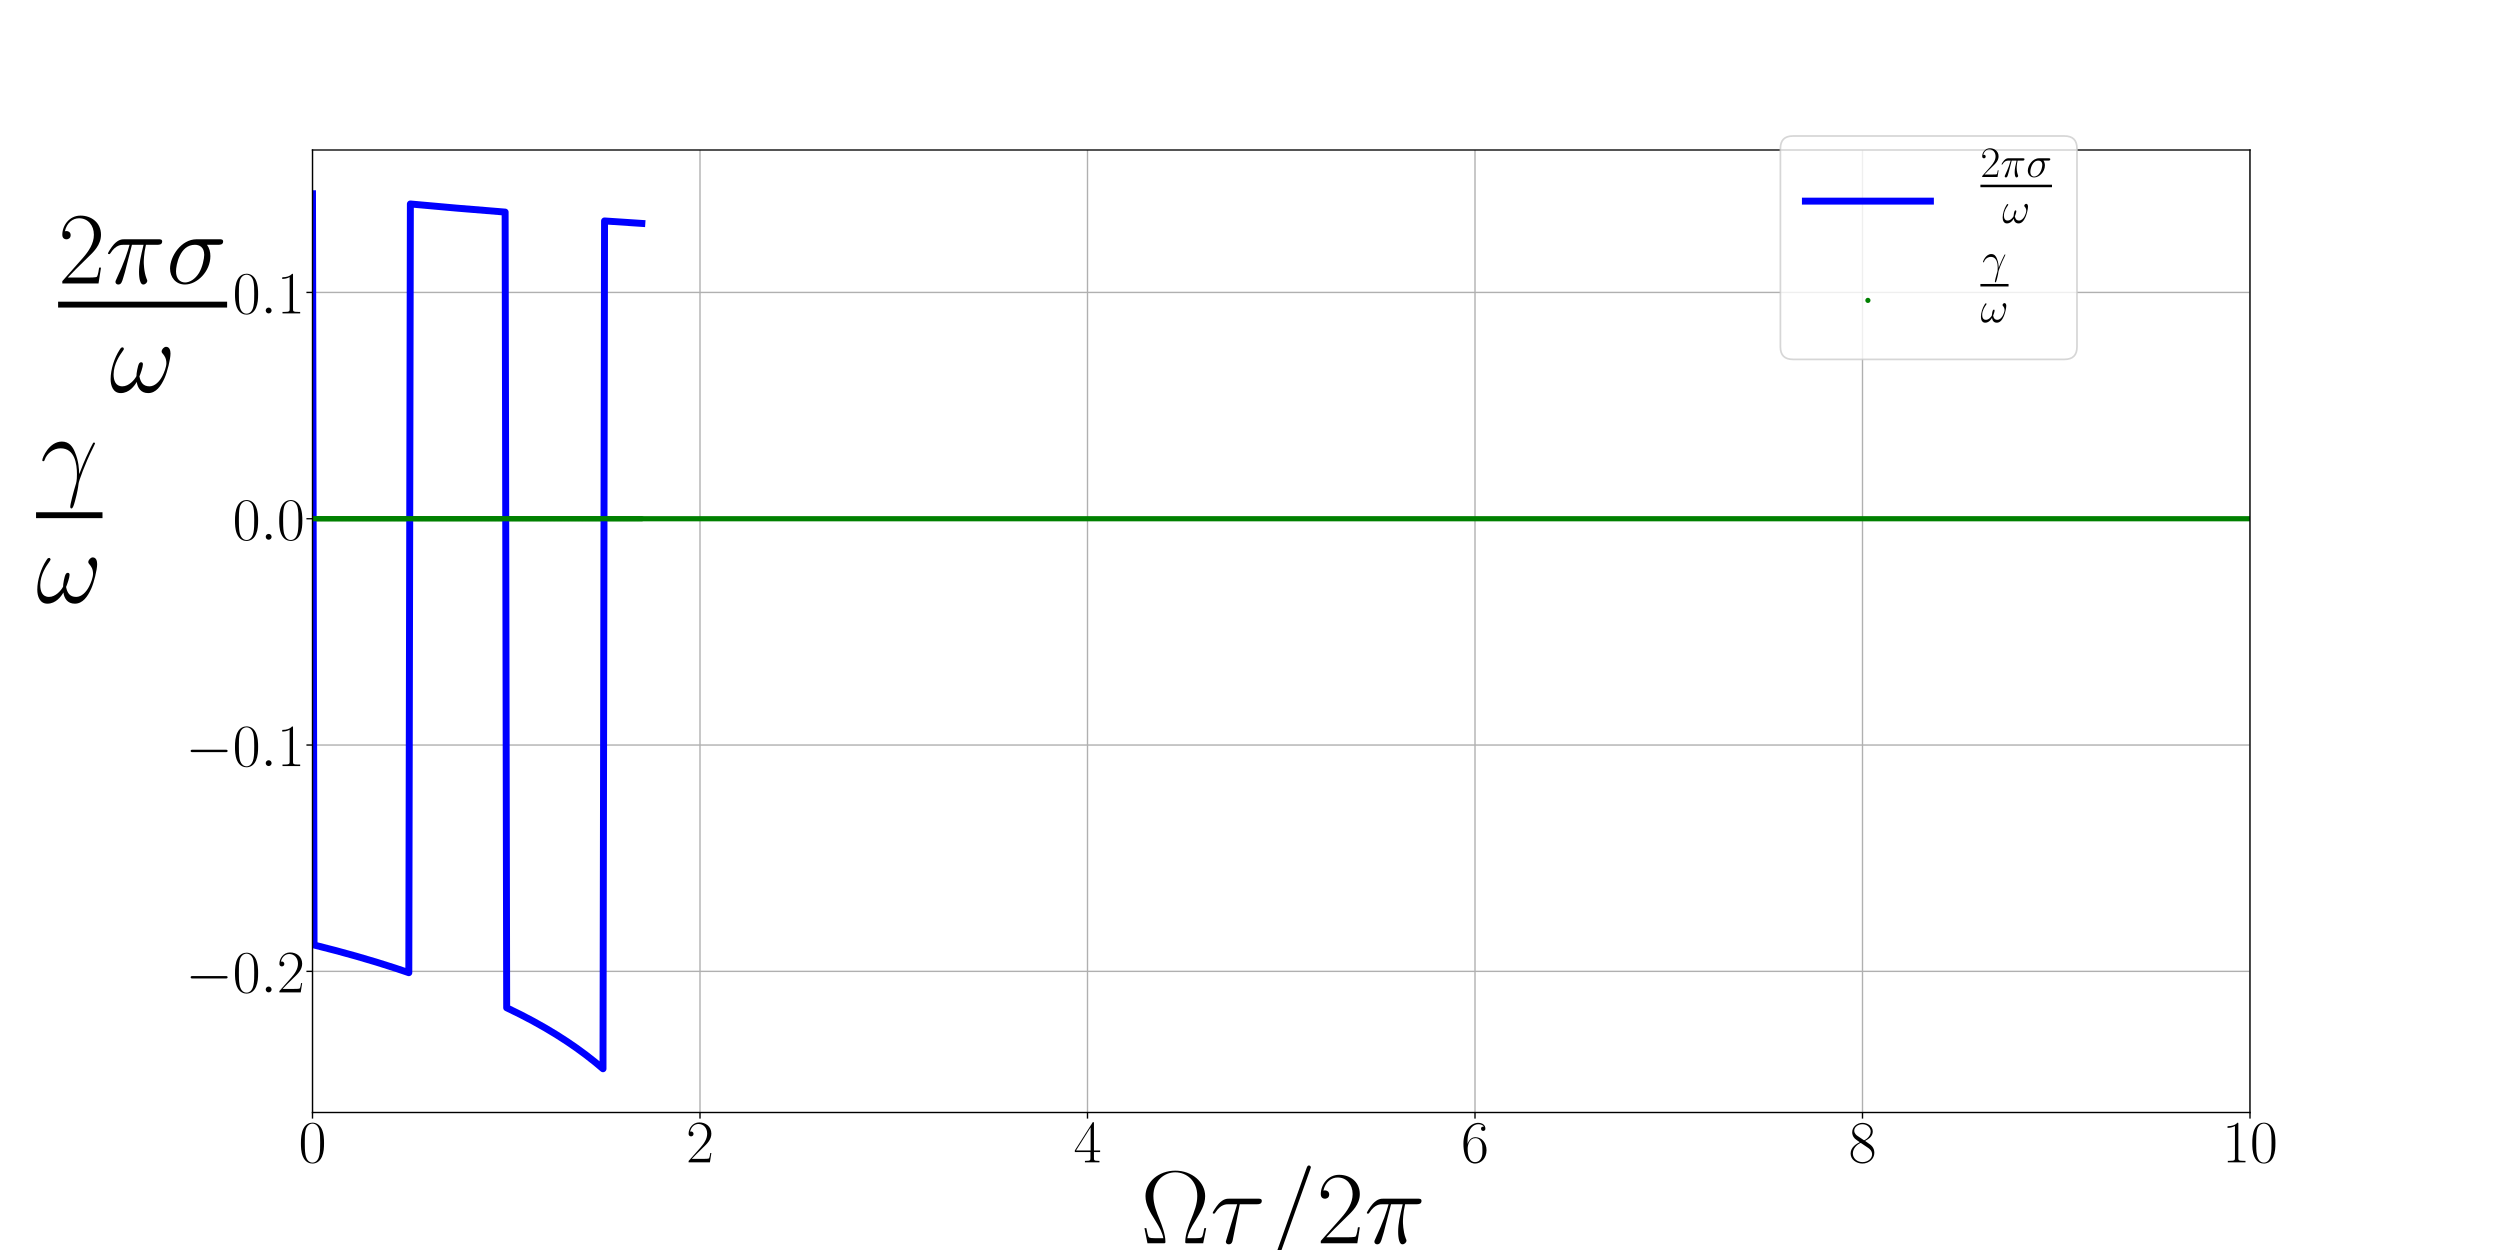 <?xml version="1.0" encoding="utf-8" standalone="no"?>
<!DOCTYPE svg PUBLIC "-//W3C//DTD SVG 1.1//EN"
  "http://www.w3.org/Graphics/SVG/1.1/DTD/svg11.dtd">
<!-- Created with matplotlib (https://matplotlib.org/) -->
<svg height="720pt" version="1.1" viewBox="0 0 1440 720" width="1440pt" xmlns="http://www.w3.org/2000/svg" xmlns:xlink="http://www.w3.org/1999/xlink">
 <defs>
  <style type="text/css">
*{stroke-linecap:butt;stroke-linejoin:round;}
  </style>
 </defs>
 <g id="figure_1">
  <g id="patch_1">
   <path d="M 0 720 
L 1440 720 
L 1440 0 
L 0 0 
z
" style="fill:#ffffff;"/>
  </g>
  <g id="axes_1">
   <g id="patch_2">
    <path d="M 180 640.8 
L 1296 640.8 
L 1296 86.4 
L 180 86.4 
z
" style="fill:#ffffff;"/>
   </g>
   <g id="matplotlib.axis_1">
    <g id="xtick_1">
     <g id="line2d_1">
      <path clip-path="url(#p389b224911)" d="M 180 640.8 
L 180 86.4 
" style="fill:none;stroke:#b0b0b0;stroke-linecap:square;stroke-width:0.8;"/>
     </g>
     <g id="line2d_2">
      <defs>
       <path d="M 0 0 
L 0 3.5 
" id="m05ce007604" style="stroke:#000000;stroke-width:0.8;"/>
      </defs>
      <g>
       <use style="stroke:#000000;stroke-width:0.8;" x="180" xlink:href="#m05ce007604" y="640.8"/>
      </g>
     </g>
     <g id="text_1">
      <!-- $0$ -->
      <defs>
       <path d="M 42 31.641 
C 42 37.75 41.906 48.125 37.703 56.109 
C 34 63.109 28.094 65.594 22.906 65.594 
C 18.094 65.594 12 63.406 8.203 56.203 
C 4.203 48.719 3.797 39.438 3.797 31.641 
C 3.797 25.953 3.906 17.281 7 9.672 
C 11.297 -0.609 19 -2 22.906 -2 
C 27.5 -2 34.5 -0.109 38.594 9.375 
C 41.594 16.281 42 24.359 42 31.641 
z
M 22.906 -0.406 
C 16.5 -0.406 12.703 5.078 11.297 12.688 
C 10.203 18.562 10.203 27.156 10.203 32.75 
C 10.203 40.438 10.203 46.828 11.5 52.922 
C 13.406 61.391 19 64 22.906 64 
C 27 64 32.297 61.297 34.203 53.125 
C 35.5 47.438 35.594 40.734 35.594 32.75 
C 35.594 26.25 35.594 18.266 34.406 12.375 
C 32.297 1.484 26.406 -0.406 22.906 -0.406 
z
" id="CMR17-48"/>
      </defs>
      <g transform="translate(172.004 669.515)scale(0.35 -0.35)">
       <use transform="scale(0.996)" xlink:href="#CMR17-48"/>
      </g>
     </g>
    </g>
    <g id="xtick_2">
     <g id="line2d_3">
      <path clip-path="url(#p389b224911)" d="M 403.2 640.8 
L 403.2 86.4 
" style="fill:none;stroke:#b0b0b0;stroke-linecap:square;stroke-width:0.8;"/>
     </g>
     <g id="line2d_4">
      <g>
       <use style="stroke:#000000;stroke-width:0.8;" x="403.2" xlink:href="#m05ce007604" y="640.8"/>
      </g>
     </g>
     <g id="text_2">
      <!-- $2$ -->
      <defs>
       <path d="M 41.703 15.453 
L 39.906 15.453 
C 38.906 8.375 38.094 7.172 37.703 6.562 
C 37.203 5.766 30 5.766 28.594 5.766 
L 9.406 5.766 
C 13 9.672 20 16.75 28.5 24.953 
C 34.594 30.734 41.703 37.531 41.703 47.422 
C 41.703 59.219 32.297 66 21.797 66 
C 10.797 66 4.094 56.312 4.094 47.344 
C 4.094 43.438 7 42.938 8.203 42.938 
C 9.203 42.938 12.203 43.547 12.203 47.031 
C 12.203 50.109 9.594 51 8.203 51 
C 7.594 51 7 50.906 6.594 50.703 
C 8.5 59.219 14.297 63.406 20.406 63.406 
C 29.094 63.406 34.797 56.516 34.797 47.422 
C 34.797 38.734 29.703 31.25 24 24.75 
L 4.094 2.281 
L 4.094 0 
L 39.297 0 
z
" id="CMR17-50"/>
      </defs>
      <g transform="translate(395.204 669.515)scale(0.35 -0.35)">
       <use transform="scale(0.996)" xlink:href="#CMR17-50"/>
      </g>
     </g>
    </g>
    <g id="xtick_3">
     <g id="line2d_5">
      <path clip-path="url(#p389b224911)" d="M 626.4 640.8 
L 626.4 86.4 
" style="fill:none;stroke:#b0b0b0;stroke-linecap:square;stroke-width:0.8;"/>
     </g>
     <g id="line2d_6">
      <g>
       <use style="stroke:#000000;stroke-width:0.8;" x="626.4" xlink:href="#m05ce007604" y="640.8"/>
      </g>
     </g>
     <g id="text_3">
      <!-- $4$ -->
      <defs>
       <path d="M 33.594 64.406 
C 33.594 66.5 33.5 66.5 31.703 66.5 
L 2 19.594 
L 2 17 
L 27.797 17 
L 27.797 7.141 
C 27.797 3.5 27.594 2.5 20.594 2.5 
L 18.703 2.5 
L 18.703 0 
C 21.906 0 27.297 0 30.703 0 
C 34.094 0 39.5 0 42.703 0 
L 42.703 2.5 
L 40.797 2.5 
C 33.797 2.5 33.594 3.5 33.594 7.141 
L 33.594 17 
L 43.797 17 
L 43.797 19.594 
L 33.594 19.594 
z
M 28.094 57.859 
L 28.094 19.594 
L 4 19.594 
z
" id="CMR17-52"/>
      </defs>
      <g transform="translate(618.404 669.515)scale(0.35 -0.35)">
       <use transform="scale(0.996)" xlink:href="#CMR17-52"/>
      </g>
     </g>
    </g>
    <g id="xtick_4">
     <g id="line2d_7">
      <path clip-path="url(#p389b224911)" d="M 849.6 640.8 
L 849.6 86.4 
" style="fill:none;stroke:#b0b0b0;stroke-linecap:square;stroke-width:0.8;"/>
     </g>
     <g id="line2d_8">
      <g>
       <use style="stroke:#000000;stroke-width:0.8;" x="849.6" xlink:href="#m05ce007604" y="640.8"/>
      </g>
     </g>
     <g id="text_4">
      <!-- $6$ -->
      <defs>
       <path d="M 10.594 34 
C 10.594 57.656 21.797 63 28.297 63 
C 30.406 63 35.5 62.641 37.5 59 
C 35.906 59 32.906 59 32.906 55.516 
C 32.906 52.828 35.094 51.922 36.5 51.922 
C 37.406 51.922 40.094 52.312 40.094 55.625 
C 40.094 61.781 35.094 65.297 28.203 65.297 
C 16.297 65.297 3.797 52.969 3.797 31 
C 3.797 3.953 15.094 -2 23.094 -2 
C 32.797 -2 42 6.672 42 20.047 
C 42 32.516 33.906 41.594 23.703 41.594 
C 17.594 41.594 13.094 37.609 10.594 30.625 
z
M 23.094 0.391 
C 10.797 0.391 10.797 18.75 10.797 22.438 
C 10.797 29.625 14.203 40 23.5 40 
C 25.203 40 30.094 40 33.406 33.125 
C 35.203 29.219 35.203 25.141 35.203 20.141 
C 35.203 14.75 35.203 10.781 33.094 6.781 
C 30.906 2.672 27.703 0.391 23.094 0.391 
z
" id="CMR17-54"/>
      </defs>
      <g transform="translate(841.604 669.515)scale(0.35 -0.35)">
       <use transform="scale(0.996)" xlink:href="#CMR17-54"/>
      </g>
     </g>
    </g>
    <g id="xtick_5">
     <g id="line2d_9">
      <path clip-path="url(#p389b224911)" d="M 1072.8 640.8 
L 1072.8 86.4 
" style="fill:none;stroke:#b0b0b0;stroke-linecap:square;stroke-width:0.8;"/>
     </g>
     <g id="line2d_10">
      <g>
       <use style="stroke:#000000;stroke-width:0.8;" x="1072.8" xlink:href="#m05ce007604" y="640.8"/>
      </g>
     </g>
     <g id="text_5">
      <!-- $8$ -->
      <defs>
       <path d="M 27.203 35.375 
C 33.5 38.547 39.906 43.328 39.906 50.984 
C 39.906 60.016 31.094 65.297 23 65.297 
C 13.906 65.297 5.906 58.734 5.906 49.688 
C 5.906 47.203 6.5 42.922 10.406 39.141 
C 11.406 38.156 15.594 35.172 18.297 33.281 
C 13.797 30.984 3.297 25.531 3.297 14.594 
C 3.297 4.359 13.094 -2 22.797 -2 
C 33.5 -2 42.5 5.656 42.5 15.781 
C 42.5 24.844 36.406 29.016 32.406 31.703 
z
M 14.094 44.094 
C 13.297 44.594 9.297 47.672 9.297 52.359 
C 9.297 58.422 15.594 63 22.797 63 
C 30.703 63 36.5 57.438 36.5 50.969 
C 36.5 41.703 26.094 36.422 25.594 36.422 
C 25.5 36.422 25.406 36.422 24.594 37.031 
z
M 32.5 23.734 
C 34 22.641 38.797 19.375 38.797 13.297 
C 38.797 5.953 31.406 0.391 23 0.391 
C 13.906 0.391 7 6.844 7 14.688 
C 7 22.547 13.094 29.094 20 32.188 
z
" id="CMR17-56"/>
      </defs>
      <g transform="translate(1064.804 669.515)scale(0.35 -0.35)">
       <use transform="scale(0.996)" xlink:href="#CMR17-56"/>
      </g>
     </g>
    </g>
    <g id="xtick_6">
     <g id="line2d_11">
      <path clip-path="url(#p389b224911)" d="M 1296 640.8 
L 1296 86.4 
" style="fill:none;stroke:#b0b0b0;stroke-linecap:square;stroke-width:0.8;"/>
     </g>
     <g id="line2d_12">
      <g>
       <use style="stroke:#000000;stroke-width:0.8;" x="1296" xlink:href="#m05ce007604" y="640.8"/>
      </g>
     </g>
     <g id="text_6">
      <!-- $10$ -->
      <defs>
       <path d="M 26.594 63.406 
C 26.594 65.5 26.5 65.5 25.094 65.5 
C 21.203 61.188 15.297 59.797 9.703 59.797 
C 9.406 59.797 8.906 59.797 8.797 59.5 
C 8.703 59.297 8.703 59.094 8.703 57 
C 11.797 57 17 57.594 21 59.984 
L 21 7.203 
C 21 3.688 20.797 2.5 12.203 2.5 
L 9.203 2.5 
L 9.203 0 
C 14 0 19 0 23.797 0 
C 28.594 0 33.594 0 38.406 0 
L 38.406 2.5 
L 35.406 2.5 
C 26.797 2.5 26.594 3.594 26.594 7.156 
z
" id="CMR17-49"/>
      </defs>
      <g transform="translate(1280.008 669.515)scale(0.35 -0.35)">
       <use transform="scale(0.996)" xlink:href="#CMR17-49"/>
       <use transform="translate(45.69 0)scale(0.996)" xlink:href="#CMR17-48"/>
      </g>
     </g>
    </g>
    <g id="text_7">
     <!-- $\Omega\tau/2\pi$ -->
     <defs>
      <path d="M 63.094 14.609 
L 61.297 14.609 
C 60.406 10.016 60.094 8.797 59.594 7.203 
C 59.094 5.703 58.797 4.906 53 4.906 
L 44.906 4.906 
C 46 10.719 48.406 15.016 52.594 21.734 
C 57.797 30.234 62.094 37.141 62.094 45.469 
C 62.094 58.984 49.297 70 33.406 70 
C 17.094 70 4.594 58.875 4.594 45.469 
C 4.594 37.141 9 30.031 13.906 22.125 
C 18.297 15.016 20.703 10.719 21.797 4.906 
L 13.703 4.906 
C 8 4.906 7.703 5.703 7.203 7.094 
C 6.594 8.703 6.406 10.016 5.406 14.609 
L 3.594 14.609 
L 6.5 0 
L 21.594 0 
C 23.703 0 23.797 0.094 23.797 1.594 
C 23.797 8.719 20.094 18.031 18.406 22.328 
C 15.203 30.141 12.203 37.75 12.203 45.562 
C 12.203 60.484 22.906 68.391 33.297 68.391 
C 44.203 68.391 54.5 60.172 54.5 45.562 
C 54.5 37.844 51.797 30.953 48.094 21.828 
C 46.5 17.734 42.906 8.609 42.906 1.594 
C 42.906 0 43 0 45.094 0 
L 60.203 0 
z
" id="CMR17-10"/>
      <path d="M 28.703 37.625 
L 45.297 37.625 
C 46.594 37.625 49.906 37.625 49.906 40.812 
C 49.906 43 48 43 46.203 43 
L 18.703 43 
C 16.406 43 13 43 8.406 38.125 
C 5.797 35.234 2.594 29.953 2.594 29.359 
C 2.594 28.766 3.094 28.562 3.703 28.562 
C 4.406 28.562 4.5 28.859 5 29.453 
C 10.203 37.625 15.406 37.625 17.906 37.625 
L 26.203 37.625 
L 15.797 3.484 
C 15.297 1.984 15.297 1.781 15.297 1.484 
C 15.297 0.391 16 -1 18 -1 
C 21.094 -1 21.594 1.688 21.906 3.172 
z
" id="CMMI12-28"/>
      <path d="M 42.906 71.281 
C 42.906 71.391 43.5 72.906 43.5 73.094 
C 43.5 74.297 42.5 75 41.703 75 
C 41.203 75 40.297 75 39.5 72.797 
L 6 -21.297 
C 6 -21.406 5.406 -22.891 5.406 -23.094 
C 5.406 -24.297 6.406 -25 7.203 -25 
C 7.797 -25 8.703 -24.891 9.406 -22.797 
z
" id="CMMI12-61"/>
      <path d="M 25.906 37.625 
L 37.203 37.625 
C 34.5 26.438 32.797 19.156 32.797 11.188 
C 32.797 9.781 32.797 -1 36.906 -1 
C 39 -1 40.797 0.891 40.797 2.594 
C 40.797 3.078 40.797 3.281 40.094 4.781 
C 37.406 11.672 37.406 20.25 37.406 20.953 
C 37.406 21.547 37.406 28.625 39.5 37.625 
L 50.703 37.625 
C 52 37.625 55.297 37.625 55.297 40.812 
C 55.297 43 53.406 43 51.594 43 
L 18.703 43 
C 16.406 43 13 43 8.406 38.125 
C 5.797 35.219 2.594 29.938 2.594 29.344 
C 2.594 28.75 3.094 28.547 3.703 28.547 
C 4.406 28.547 4.5 28.844 5 29.438 
C 10.203 37.625 15.406 37.625 17.906 37.625 
L 23.594 37.625 
C 21.406 30.141 18.906 21.453 10.703 4 
C 9.906 2.406 9.906 2.188 9.906 1.594 
C 9.906 -0.5 11.703 -1 12.594 -1 
C 15.5 -1 16.297 1.594 17.5 5.781 
C 19.094 10.875 19.094 11.078 20.094 15.062 
z
" id="CMMI12-25"/>
     </defs>
     <g transform="translate(657.059 716.129)scale(0.6 -0.6)">
      <use transform="scale(0.996)" xlink:href="#CMR17-10"/>
      <use transform="translate(66.51 0)scale(0.996)" xlink:href="#CMMI12-28"/>
      <use transform="translate(120.001 0)scale(0.996)" xlink:href="#CMMI12-61"/>
      <use transform="translate(168.776 0)scale(0.996)" xlink:href="#CMR17-50"/>
      <use transform="translate(214.466 0)scale(0.996)" xlink:href="#CMMI12-25"/>
     </g>
    </g>
   </g>
   <g id="matplotlib.axis_2">
    <g id="ytick_1">
     <g id="line2d_13">
      <path clip-path="url(#p389b224911)" d="M 180 559.51 
L 1296 559.51 
" style="fill:none;stroke:#b0b0b0;stroke-linecap:square;stroke-width:0.8;"/>
     </g>
     <g id="line2d_14">
      <defs>
       <path d="M 0 0 
L -3.5 0 
" id="mb843d971a3" style="stroke:#000000;stroke-width:0.8;"/>
      </defs>
      <g>
       <use style="stroke:#000000;stroke-width:0.8;" x="180" xlink:href="#mb843d971a3" y="559.51"/>
      </g>
     </g>
     <g id="text_8">
      <!-- $-0.2$ -->
      <defs>
       <path d="M 65.906 23 
C 67.594 23 69.406 23 69.406 25 
C 69.406 27 67.594 27 65.906 27 
L 11.797 27 
C 10.094 27 8.297 27 8.297 25 
C 8.297 23 10.094 23 11.797 23 
z
" id="CMSY10-0"/>
       <path d="M 18.406 4.797 
C 18.406 7.688 16 9.672 13.594 9.672 
C 10.703 9.672 8.703 7.281 8.703 4.891 
C 8.703 2 11.094 0 13.5 0 
C 16.406 0 18.406 2.391 18.406 4.797 
z
" id="CMMI12-58"/>
      </defs>
      <g transform="translate(106.912 571.617)scale(0.35 -0.35)">
       <use transform="scale(0.996)" xlink:href="#CMSY10-0"/>
       <use transform="translate(77.487 0)scale(0.996)" xlink:href="#CMR17-48"/>
       <use transform="translate(123.178 0)scale(0.996)" xlink:href="#CMMI12-58"/>
       <use transform="translate(150.275 0)scale(0.996)" xlink:href="#CMR17-50"/>
      </g>
     </g>
    </g>
    <g id="ytick_2">
     <g id="line2d_15">
      <path clip-path="url(#p389b224911)" d="M 180 429.149 
L 1296 429.149 
" style="fill:none;stroke:#b0b0b0;stroke-linecap:square;stroke-width:0.8;"/>
     </g>
     <g id="line2d_16">
      <g>
       <use style="stroke:#000000;stroke-width:0.8;" x="180" xlink:href="#mb843d971a3" y="429.149"/>
      </g>
     </g>
     <g id="text_9">
      <!-- $-0.1$ -->
      <g transform="translate(106.912 441.257)scale(0.35 -0.35)">
       <use transform="scale(0.996)" xlink:href="#CMSY10-0"/>
       <use transform="translate(77.487 0)scale(0.996)" xlink:href="#CMR17-48"/>
       <use transform="translate(123.178 0)scale(0.996)" xlink:href="#CMMI12-58"/>
       <use transform="translate(150.275 0)scale(0.996)" xlink:href="#CMR17-49"/>
      </g>
     </g>
    </g>
    <g id="ytick_3">
     <g id="line2d_17">
      <path clip-path="url(#p389b224911)" d="M 180 298.788 
L 1296 298.788 
" style="fill:none;stroke:#b0b0b0;stroke-linecap:square;stroke-width:0.8;"/>
     </g>
     <g id="line2d_18">
      <g>
       <use style="stroke:#000000;stroke-width:0.8;" x="180" xlink:href="#mb843d971a3" y="298.788"/>
      </g>
     </g>
     <g id="text_10">
      <!-- $0.0$ -->
      <g transform="translate(134.033 310.896)scale(0.35 -0.35)">
       <use transform="scale(0.996)" xlink:href="#CMR17-48"/>
       <use transform="translate(45.69 0)scale(0.996)" xlink:href="#CMMI12-58"/>
       <use transform="translate(72.788 0)scale(0.996)" xlink:href="#CMR17-48"/>
      </g>
     </g>
    </g>
    <g id="ytick_4">
     <g id="line2d_19">
      <path clip-path="url(#p389b224911)" d="M 180 168.427 
L 1296 168.427 
" style="fill:none;stroke:#b0b0b0;stroke-linecap:square;stroke-width:0.8;"/>
     </g>
     <g id="line2d_20">
      <g>
       <use style="stroke:#000000;stroke-width:0.8;" x="180" xlink:href="#mb843d971a3" y="168.427"/>
      </g>
     </g>
     <g id="text_11">
      <!-- $0.1$ -->
      <g transform="translate(134.033 180.535)scale(0.35 -0.35)">
       <use transform="scale(0.996)" xlink:href="#CMR17-48"/>
       <use transform="translate(45.69 0)scale(0.996)" xlink:href="#CMMI12-58"/>
       <use transform="translate(72.788 0)scale(0.996)" xlink:href="#CMR17-49"/>
      </g>
     </g>
    </g>
    <g id="text_12">
     <!-- $\frac{2\pi\sigma}{\omega}$\\[33pt] $\frac{\gamma}{\omega}$ -->
     <defs>
      <path d="M 50.797 37.625 
C 52.094 37.625 55.406 37.625 55.406 40.812 
C 55.406 43 53.5 43 51.703 43 
L 29.594 43 
C 14.594 43 3.797 26.344 3.797 14.562 
C 3.797 6.094 9.297 -1 18.297 -1 
C 30.094 -1 43 11.672 43 26.641 
C 43 30.531 42.094 34.312 39.703 37.625 
z
M 18.406 1 
C 13.297 1 9.594 4.891 9.594 11.781 
C 9.594 17.766 13.203 37.625 27.906 37.625 
C 32.203 37.625 37 35.531 37 27.828 
C 37 24.344 35.406 15.953 31.906 10.188 
C 28.297 4.297 22.906 1 18.406 1 
z
" id="CMMI12-27"/>
      <path d="M 59.406 37.422 
C 59.406 40.312 58.594 44 55.094 44 
C 53.094 44 50.797 41.516 50.797 39.516 
C 50.797 38.625 51.203 38.031 52 37.125 
C 53.5 35.438 55.406 32.75 55.406 28.078 
C 55.406 24.484 53.203 18.812 51.594 15.734 
C 48.797 10.25 44.203 5.578 39 5.578 
C 32.703 5.578 30.297 9.609 29.203 15.234 
C 30.297 17.859 32.594 24.375 32.594 27 
C 32.594 28.094 32.203 29 30.906 29 
C 30.203 29 29.406 28.609 28.906 27.797 
C 27.5 25.594 26.203 17.641 26.297 15.531 
C 24.406 11.812 19 5.578 12.594 5.578 
C 5.906 5.578 4.094 11.453 4.094 17.125 
C 4.094 27.469 10.594 36.531 12.406 39.016 
C 13.406 40.516 14.094 41.516 14.094 41.703 
C 14.094 42.406 13.703 43.5 12.797 43.5 
C 11.203 43.5 10.703 42.203 9.906 41.016 
C 4.797 33.141 1.203 22.094 1.203 12.547 
C 1.203 6.375 3.5 -1 11 -1 
C 19.297 -1 24.5 6.109 26.594 9.906 
C 27.406 4.297 30.406 -1 37.703 -1 
C 45.297 -1 50.094 5.672 53.703 13.734 
C 56.297 19.516 59.406 31.953 59.406 37.422 
z
" id="CMMI12-33"/>
      <path d="M 37.797 11.875 
C 37.594 16.734 37.406 24.391 33.594 33.328 
C 31.594 38.312 28.203 43.562 20.906 43.562 
C 8.594 43.562 1.906 27.969 1.906 25.391 
C 1.906 24.484 2.594 24.484 2.906 24.484 
C 3.797 24.484 3.797 24.688 4.297 25.984 
C 6.406 32.141 12.797 37 19.703 37 
C 33.594 37 35.594 21.609 35.594 11.781 
C 35.594 5.5 34.906 3.438 34.297 1.438 
C 32.406 -4.719 29.094 -17.031 29.094 -19.812 
C 29.094 -20.609 29.406 -21.5 30.203 -21.5 
C 31.703 -21.5 32.594 -18.219 33.703 -14.25 
C 36.094 -5.516 36.703 -1.141 37.203 2.828 
C 37.5 5.219 43.203 21.625 51.094 37.219 
C 51.797 38.797 53.203 41.484 53.203 41.781 
C 53.203 41.875 53.094 42.578 52.203 42.578 
C 52 42.578 51.5 42.578 51.297 42.172 
C 51.094 41.984 47.594 35.219 44.594 28.469 
C 43.094 25.094 41.094 20.625 37.797 11.875 
z
" id="CMMI12-13"/>
     </defs>
     <g transform="translate(20.763 347.129)scale(0.85 -0.85)">
      <use transform="translate(14.944 216.28)scale(0.697)" xlink:href="#CMR17-50"/>
      <use transform="translate(46.927 216.28)scale(0.697)" xlink:href="#CMMI12-25"/>
      <use transform="translate(88.164 216.28)scale(0.697)" xlink:href="#CMMI12-27"/>
      <use transform="translate(49.7 142.699)scale(0.697)" xlink:href="#CMMI12-33"/>
      <use transform="translate(2.905 78.799)scale(0.697)" xlink:href="#CMMI12-13"/>
      <use transform="scale(0.697)" xlink:href="#CMMI12-33"/>
      <path d="M 14.944 199.968 
L 129.478 199.968 
L 129.478 203.953 
L 14.944 203.953 
L 14.944 199.968 
z
"/>
      <path d="M 0 57.269 
L 45.023 57.269 
L 45.023 61.254 
L 0 61.254 
L 0 57.269 
z
"/>
     </g>
    </g>
   </g>
   <g id="line2d_21">
    <path clip-path="url(#p389b224911)" d="M 180 298.788 
L 1296 298.788 
" style="fill:none;stroke:#008000;stroke-linecap:square;stroke-width:3;"/>
   </g>
   <g id="line2d_22">
    <path clip-path="url(#p389b224911)" d="M 180 111.6 
L 180.895 544.322 
L 193.422 547.531 
L 205.054 550.727 
L 216.686 554.156 
L 227.424 557.556 
L 235.477 560.27 
L 236.372 117.487 
L 263.215 119.894 
L 290.954 122.162 
L 291.848 580.476 
L 299.901 584.42 
L 307.06 588.176 
L 314.218 592.199 
L 320.482 595.969 
L 326.745 600 
L 332.114 603.692 
L 337.483 607.63 
L 342.851 611.846 
L 347.325 615.6 
L 348.22 127.266 
L 369.695 128.692 
L 369.695 128.692 
" style="fill:none;stroke:#0000ff;stroke-linecap:square;stroke-width:4;"/>
   </g>
   <g id="line2d_23">
    <defs>
     <path d="M 0 1 
C 0.265 1 0.52 0.895 0.707 0.707 
C 0.895 0.52 1 0.265 1 0 
C 1 -0.265 0.895 -0.52 0.707 -0.707 
C 0.52 -0.895 0.265 -1 0 -1 
C -0.265 -1 -0.52 -0.895 -0.707 -0.707 
C -0.895 -0.52 -1 -0.265 -1 0 
C -1 0.265 -0.895 0.52 -0.707 0.707 
C -0.52 0.895 -0.265 1 0 1 
z
" id="m4304ec137a" style="stroke:#008000;"/>
    </defs>
    <g clip-path="url(#p389b224911)">
     <use style="fill:#008000;stroke:#008000;" x="180" xlink:href="#m4304ec137a" y="298.788"/>
     <use style="fill:#008000;stroke:#008000;" x="180.895" xlink:href="#m4304ec137a" y="298.788"/>
     <use style="fill:#008000;stroke:#008000;" x="181.79" xlink:href="#m4304ec137a" y="298.788"/>
     <use style="fill:#008000;stroke:#008000;" x="182.684" xlink:href="#m4304ec137a" y="298.788"/>
     <use style="fill:#008000;stroke:#008000;" x="183.579" xlink:href="#m4304ec137a" y="298.788"/>
     <use style="fill:#008000;stroke:#008000;" x="184.474" xlink:href="#m4304ec137a" y="298.788"/>
     <use style="fill:#008000;stroke:#008000;" x="185.369" xlink:href="#m4304ec137a" y="298.788"/>
     <use style="fill:#008000;stroke:#008000;" x="186.264" xlink:href="#m4304ec137a" y="298.788"/>
     <use style="fill:#008000;stroke:#008000;" x="187.158" xlink:href="#m4304ec137a" y="298.788"/>
     <use style="fill:#008000;stroke:#008000;" x="188.053" xlink:href="#m4304ec137a" y="298.788"/>
     <use style="fill:#008000;stroke:#008000;" x="188.948" xlink:href="#m4304ec137a" y="298.788"/>
     <use style="fill:#008000;stroke:#008000;" x="189.843" xlink:href="#m4304ec137a" y="298.788"/>
     <use style="fill:#008000;stroke:#008000;" x="190.737" xlink:href="#m4304ec137a" y="298.788"/>
     <use style="fill:#008000;stroke:#008000;" x="191.632" xlink:href="#m4304ec137a" y="298.788"/>
     <use style="fill:#008000;stroke:#008000;" x="192.527" xlink:href="#m4304ec137a" y="298.788"/>
     <use style="fill:#008000;stroke:#008000;" x="193.422" xlink:href="#m4304ec137a" y="298.788"/>
     <use style="fill:#008000;stroke:#008000;" x="194.317" xlink:href="#m4304ec137a" y="298.788"/>
     <use style="fill:#008000;stroke:#008000;" x="195.211" xlink:href="#m4304ec137a" y="298.788"/>
     <use style="fill:#008000;stroke:#008000;" x="196.106" xlink:href="#m4304ec137a" y="298.788"/>
     <use style="fill:#008000;stroke:#008000;" x="197.001" xlink:href="#m4304ec137a" y="298.788"/>
     <use style="fill:#008000;stroke:#008000;" x="197.896" xlink:href="#m4304ec137a" y="298.788"/>
     <use style="fill:#008000;stroke:#008000;" x="198.791" xlink:href="#m4304ec137a" y="298.788"/>
     <use style="fill:#008000;stroke:#008000;" x="199.685" xlink:href="#m4304ec137a" y="298.788"/>
     <use style="fill:#008000;stroke:#008000;" x="200.58" xlink:href="#m4304ec137a" y="298.788"/>
     <use style="fill:#008000;stroke:#008000;" x="201.475" xlink:href="#m4304ec137a" y="298.788"/>
     <use style="fill:#008000;stroke:#008000;" x="202.37" xlink:href="#m4304ec137a" y="298.788"/>
     <use style="fill:#008000;stroke:#008000;" x="203.264" xlink:href="#m4304ec137a" y="298.788"/>
     <use style="fill:#008000;stroke:#008000;" x="204.159" xlink:href="#m4304ec137a" y="298.788"/>
     <use style="fill:#008000;stroke:#008000;" x="205.054" xlink:href="#m4304ec137a" y="298.788"/>
     <use style="fill:#008000;stroke:#008000;" x="205.949" xlink:href="#m4304ec137a" y="298.788"/>
     <use style="fill:#008000;stroke:#008000;" x="206.844" xlink:href="#m4304ec137a" y="298.788"/>
     <use style="fill:#008000;stroke:#008000;" x="207.738" xlink:href="#m4304ec137a" y="298.788"/>
     <use style="fill:#008000;stroke:#008000;" x="208.633" xlink:href="#m4304ec137a" y="298.788"/>
     <use style="fill:#008000;stroke:#008000;" x="209.528" xlink:href="#m4304ec137a" y="298.788"/>
     <use style="fill:#008000;stroke:#008000;" x="210.423" xlink:href="#m4304ec137a" y="298.788"/>
     <use style="fill:#008000;stroke:#008000;" x="211.318" xlink:href="#m4304ec137a" y="298.788"/>
     <use style="fill:#008000;stroke:#008000;" x="212.212" xlink:href="#m4304ec137a" y="298.788"/>
     <use style="fill:#008000;stroke:#008000;" x="213.107" xlink:href="#m4304ec137a" y="298.788"/>
     <use style="fill:#008000;stroke:#008000;" x="214.002" xlink:href="#m4304ec137a" y="298.788"/>
     <use style="fill:#008000;stroke:#008000;" x="214.897" xlink:href="#m4304ec137a" y="298.788"/>
     <use style="fill:#008000;stroke:#008000;" x="215.791" xlink:href="#m4304ec137a" y="298.788"/>
     <use style="fill:#008000;stroke:#008000;" x="216.686" xlink:href="#m4304ec137a" y="298.788"/>
     <use style="fill:#008000;stroke:#008000;" x="217.581" xlink:href="#m4304ec137a" y="298.788"/>
     <use style="fill:#008000;stroke:#008000;" x="218.476" xlink:href="#m4304ec137a" y="298.788"/>
     <use style="fill:#008000;stroke:#008000;" x="219.371" xlink:href="#m4304ec137a" y="298.788"/>
     <use style="fill:#008000;stroke:#008000;" x="220.265" xlink:href="#m4304ec137a" y="298.788"/>
     <use style="fill:#008000;stroke:#008000;" x="221.16" xlink:href="#m4304ec137a" y="298.788"/>
     <use style="fill:#008000;stroke:#008000;" x="222.055" xlink:href="#m4304ec137a" y="298.788"/>
     <use style="fill:#008000;stroke:#008000;" x="222.95" xlink:href="#m4304ec137a" y="298.788"/>
     <use style="fill:#008000;stroke:#008000;" x="223.845" xlink:href="#m4304ec137a" y="298.788"/>
     <use style="fill:#008000;stroke:#008000;" x="224.739" xlink:href="#m4304ec137a" y="298.788"/>
     <use style="fill:#008000;stroke:#008000;" x="225.634" xlink:href="#m4304ec137a" y="298.788"/>
     <use style="fill:#008000;stroke:#008000;" x="226.529" xlink:href="#m4304ec137a" y="298.788"/>
     <use style="fill:#008000;stroke:#008000;" x="227.424" xlink:href="#m4304ec137a" y="298.788"/>
     <use style="fill:#008000;stroke:#008000;" x="228.319" xlink:href="#m4304ec137a" y="298.788"/>
     <use style="fill:#008000;stroke:#008000;" x="229.213" xlink:href="#m4304ec137a" y="298.788"/>
     <use style="fill:#008000;stroke:#008000;" x="230.108" xlink:href="#m4304ec137a" y="298.788"/>
     <use style="fill:#008000;stroke:#008000;" x="231.003" xlink:href="#m4304ec137a" y="298.788"/>
     <use style="fill:#008000;stroke:#008000;" x="231.898" xlink:href="#m4304ec137a" y="298.788"/>
     <use style="fill:#008000;stroke:#008000;" x="232.792" xlink:href="#m4304ec137a" y="298.788"/>
     <use style="fill:#008000;stroke:#008000;" x="233.687" xlink:href="#m4304ec137a" y="298.788"/>
     <use style="fill:#008000;stroke:#008000;" x="234.582" xlink:href="#m4304ec137a" y="298.788"/>
     <use style="fill:#008000;stroke:#008000;" x="235.477" xlink:href="#m4304ec137a" y="298.788"/>
     <use style="fill:#008000;stroke:#008000;" x="236.372" xlink:href="#m4304ec137a" y="298.788"/>
     <use style="fill:#008000;stroke:#008000;" x="237.266" xlink:href="#m4304ec137a" y="298.788"/>
     <use style="fill:#008000;stroke:#008000;" x="238.161" xlink:href="#m4304ec137a" y="298.788"/>
     <use style="fill:#008000;stroke:#008000;" x="239.056" xlink:href="#m4304ec137a" y="298.788"/>
     <use style="fill:#008000;stroke:#008000;" x="239.951" xlink:href="#m4304ec137a" y="298.788"/>
     <use style="fill:#008000;stroke:#008000;" x="240.846" xlink:href="#m4304ec137a" y="298.788"/>
     <use style="fill:#008000;stroke:#008000;" x="241.74" xlink:href="#m4304ec137a" y="298.788"/>
     <use style="fill:#008000;stroke:#008000;" x="242.635" xlink:href="#m4304ec137a" y="298.788"/>
     <use style="fill:#008000;stroke:#008000;" x="243.53" xlink:href="#m4304ec137a" y="298.788"/>
     <use style="fill:#008000;stroke:#008000;" x="244.425" xlink:href="#m4304ec137a" y="298.788"/>
     <use style="fill:#008000;stroke:#008000;" x="245.319" xlink:href="#m4304ec137a" y="298.788"/>
     <use style="fill:#008000;stroke:#008000;" x="246.214" xlink:href="#m4304ec137a" y="298.788"/>
     <use style="fill:#008000;stroke:#008000;" x="247.109" xlink:href="#m4304ec137a" y="298.788"/>
     <use style="fill:#008000;stroke:#008000;" x="248.004" xlink:href="#m4304ec137a" y="298.788"/>
     <use style="fill:#008000;stroke:#008000;" x="248.899" xlink:href="#m4304ec137a" y="298.788"/>
     <use style="fill:#008000;stroke:#008000;" x="249.793" xlink:href="#m4304ec137a" y="298.788"/>
     <use style="fill:#008000;stroke:#008000;" x="250.688" xlink:href="#m4304ec137a" y="298.788"/>
     <use style="fill:#008000;stroke:#008000;" x="251.583" xlink:href="#m4304ec137a" y="298.788"/>
     <use style="fill:#008000;stroke:#008000;" x="252.478" xlink:href="#m4304ec137a" y="298.788"/>
     <use style="fill:#008000;stroke:#008000;" x="253.373" xlink:href="#m4304ec137a" y="298.788"/>
     <use style="fill:#008000;stroke:#008000;" x="254.267" xlink:href="#m4304ec137a" y="298.788"/>
     <use style="fill:#008000;stroke:#008000;" x="255.162" xlink:href="#m4304ec137a" y="298.788"/>
     <use style="fill:#008000;stroke:#008000;" x="256.057" xlink:href="#m4304ec137a" y="298.788"/>
     <use style="fill:#008000;stroke:#008000;" x="256.952" xlink:href="#m4304ec137a" y="298.788"/>
     <use style="fill:#008000;stroke:#008000;" x="257.846" xlink:href="#m4304ec137a" y="298.788"/>
     <use style="fill:#008000;stroke:#008000;" x="258.741" xlink:href="#m4304ec137a" y="298.788"/>
     <use style="fill:#008000;stroke:#008000;" x="259.636" xlink:href="#m4304ec137a" y="298.788"/>
     <use style="fill:#008000;stroke:#008000;" x="260.531" xlink:href="#m4304ec137a" y="298.788"/>
     <use style="fill:#008000;stroke:#008000;" x="261.426" xlink:href="#m4304ec137a" y="298.788"/>
     <use style="fill:#008000;stroke:#008000;" x="262.32" xlink:href="#m4304ec137a" y="298.788"/>
     <use style="fill:#008000;stroke:#008000;" x="263.215" xlink:href="#m4304ec137a" y="298.788"/>
     <use style="fill:#008000;stroke:#008000;" x="264.11" xlink:href="#m4304ec137a" y="298.788"/>
     <use style="fill:#008000;stroke:#008000;" x="265.005" xlink:href="#m4304ec137a" y="298.788"/>
     <use style="fill:#008000;stroke:#008000;" x="265.9" xlink:href="#m4304ec137a" y="298.788"/>
     <use style="fill:#008000;stroke:#008000;" x="266.794" xlink:href="#m4304ec137a" y="298.788"/>
     <use style="fill:#008000;stroke:#008000;" x="267.689" xlink:href="#m4304ec137a" y="298.788"/>
     <use style="fill:#008000;stroke:#008000;" x="268.584" xlink:href="#m4304ec137a" y="298.788"/>
     <use style="fill:#008000;stroke:#008000;" x="269.479" xlink:href="#m4304ec137a" y="298.788"/>
     <use style="fill:#008000;stroke:#008000;" x="270.373" xlink:href="#m4304ec137a" y="298.788"/>
     <use style="fill:#008000;stroke:#008000;" x="271.268" xlink:href="#m4304ec137a" y="298.788"/>
     <use style="fill:#008000;stroke:#008000;" x="272.163" xlink:href="#m4304ec137a" y="298.788"/>
     <use style="fill:#008000;stroke:#008000;" x="273.058" xlink:href="#m4304ec137a" y="298.788"/>
     <use style="fill:#008000;stroke:#008000;" x="273.953" xlink:href="#m4304ec137a" y="298.788"/>
     <use style="fill:#008000;stroke:#008000;" x="274.847" xlink:href="#m4304ec137a" y="298.788"/>
     <use style="fill:#008000;stroke:#008000;" x="275.742" xlink:href="#m4304ec137a" y="298.788"/>
     <use style="fill:#008000;stroke:#008000;" x="276.637" xlink:href="#m4304ec137a" y="298.788"/>
     <use style="fill:#008000;stroke:#008000;" x="277.532" xlink:href="#m4304ec137a" y="298.788"/>
     <use style="fill:#008000;stroke:#008000;" x="278.427" xlink:href="#m4304ec137a" y="298.788"/>
     <use style="fill:#008000;stroke:#008000;" x="279.321" xlink:href="#m4304ec137a" y="298.788"/>
     <use style="fill:#008000;stroke:#008000;" x="280.216" xlink:href="#m4304ec137a" y="298.788"/>
     <use style="fill:#008000;stroke:#008000;" x="281.111" xlink:href="#m4304ec137a" y="298.788"/>
     <use style="fill:#008000;stroke:#008000;" x="282.006" xlink:href="#m4304ec137a" y="298.788"/>
     <use style="fill:#008000;stroke:#008000;" x="282.901" xlink:href="#m4304ec137a" y="298.788"/>
     <use style="fill:#008000;stroke:#008000;" x="283.795" xlink:href="#m4304ec137a" y="298.788"/>
     <use style="fill:#008000;stroke:#008000;" x="284.69" xlink:href="#m4304ec137a" y="298.788"/>
     <use style="fill:#008000;stroke:#008000;" x="285.585" xlink:href="#m4304ec137a" y="298.788"/>
     <use style="fill:#008000;stroke:#008000;" x="286.48" xlink:href="#m4304ec137a" y="298.788"/>
     <use style="fill:#008000;stroke:#008000;" x="287.374" xlink:href="#m4304ec137a" y="298.788"/>
     <use style="fill:#008000;stroke:#008000;" x="288.269" xlink:href="#m4304ec137a" y="298.788"/>
     <use style="fill:#008000;stroke:#008000;" x="289.164" xlink:href="#m4304ec137a" y="298.788"/>
     <use style="fill:#008000;stroke:#008000;" x="290.059" xlink:href="#m4304ec137a" y="298.788"/>
     <use style="fill:#008000;stroke:#008000;" x="290.954" xlink:href="#m4304ec137a" y="298.788"/>
     <use style="fill:#008000;stroke:#008000;" x="291.848" xlink:href="#m4304ec137a" y="298.788"/>
     <use style="fill:#008000;stroke:#008000;" x="292.743" xlink:href="#m4304ec137a" y="298.788"/>
     <use style="fill:#008000;stroke:#008000;" x="293.638" xlink:href="#m4304ec137a" y="298.788"/>
     <use style="fill:#008000;stroke:#008000;" x="294.533" xlink:href="#m4304ec137a" y="298.788"/>
     <use style="fill:#008000;stroke:#008000;" x="295.428" xlink:href="#m4304ec137a" y="298.788"/>
     <use style="fill:#008000;stroke:#008000;" x="296.322" xlink:href="#m4304ec137a" y="298.788"/>
     <use style="fill:#008000;stroke:#008000;" x="297.217" xlink:href="#m4304ec137a" y="298.788"/>
     <use style="fill:#008000;stroke:#008000;" x="298.112" xlink:href="#m4304ec137a" y="298.788"/>
     <use style="fill:#008000;stroke:#008000;" x="299.007" xlink:href="#m4304ec137a" y="298.788"/>
     <use style="fill:#008000;stroke:#008000;" x="299.901" xlink:href="#m4304ec137a" y="298.788"/>
     <use style="fill:#008000;stroke:#008000;" x="300.796" xlink:href="#m4304ec137a" y="298.788"/>
     <use style="fill:#008000;stroke:#008000;" x="301.691" xlink:href="#m4304ec137a" y="298.788"/>
     <use style="fill:#008000;stroke:#008000;" x="302.586" xlink:href="#m4304ec137a" y="298.788"/>
     <use style="fill:#008000;stroke:#008000;" x="303.481" xlink:href="#m4304ec137a" y="298.788"/>
     <use style="fill:#008000;stroke:#008000;" x="304.375" xlink:href="#m4304ec137a" y="298.788"/>
     <use style="fill:#008000;stroke:#008000;" x="305.27" xlink:href="#m4304ec137a" y="298.788"/>
     <use style="fill:#008000;stroke:#008000;" x="306.165" xlink:href="#m4304ec137a" y="298.788"/>
     <use style="fill:#008000;stroke:#008000;" x="307.06" xlink:href="#m4304ec137a" y="298.788"/>
     <use style="fill:#008000;stroke:#008000;" x="307.955" xlink:href="#m4304ec137a" y="298.788"/>
     <use style="fill:#008000;stroke:#008000;" x="308.849" xlink:href="#m4304ec137a" y="298.788"/>
     <use style="fill:#008000;stroke:#008000;" x="309.744" xlink:href="#m4304ec137a" y="298.788"/>
     <use style="fill:#008000;stroke:#008000;" x="310.639" xlink:href="#m4304ec137a" y="298.788"/>
     <use style="fill:#008000;stroke:#008000;" x="311.534" xlink:href="#m4304ec137a" y="298.788"/>
     <use style="fill:#008000;stroke:#008000;" x="312.428" xlink:href="#m4304ec137a" y="298.788"/>
     <use style="fill:#008000;stroke:#008000;" x="313.323" xlink:href="#m4304ec137a" y="298.788"/>
     <use style="fill:#008000;stroke:#008000;" x="314.218" xlink:href="#m4304ec137a" y="298.788"/>
     <use style="fill:#008000;stroke:#008000;" x="315.113" xlink:href="#m4304ec137a" y="298.788"/>
     <use style="fill:#008000;stroke:#008000;" x="316.008" xlink:href="#m4304ec137a" y="298.788"/>
     <use style="fill:#008000;stroke:#008000;" x="316.902" xlink:href="#m4304ec137a" y="298.788"/>
     <use style="fill:#008000;stroke:#008000;" x="317.797" xlink:href="#m4304ec137a" y="298.788"/>
     <use style="fill:#008000;stroke:#008000;" x="318.692" xlink:href="#m4304ec137a" y="298.788"/>
     <use style="fill:#008000;stroke:#008000;" x="319.587" xlink:href="#m4304ec137a" y="298.788"/>
     <use style="fill:#008000;stroke:#008000;" x="320.482" xlink:href="#m4304ec137a" y="298.788"/>
     <use style="fill:#008000;stroke:#008000;" x="321.376" xlink:href="#m4304ec137a" y="298.788"/>
     <use style="fill:#008000;stroke:#008000;" x="322.271" xlink:href="#m4304ec137a" y="298.788"/>
     <use style="fill:#008000;stroke:#008000;" x="323.166" xlink:href="#m4304ec137a" y="298.788"/>
     <use style="fill:#008000;stroke:#008000;" x="324.061" xlink:href="#m4304ec137a" y="298.788"/>
     <use style="fill:#008000;stroke:#008000;" x="324.956" xlink:href="#m4304ec137a" y="298.788"/>
     <use style="fill:#008000;stroke:#008000;" x="325.85" xlink:href="#m4304ec137a" y="298.788"/>
     <use style="fill:#008000;stroke:#008000;" x="326.745" xlink:href="#m4304ec137a" y="298.788"/>
     <use style="fill:#008000;stroke:#008000;" x="327.64" xlink:href="#m4304ec137a" y="298.788"/>
     <use style="fill:#008000;stroke:#008000;" x="328.535" xlink:href="#m4304ec137a" y="298.788"/>
     <use style="fill:#008000;stroke:#008000;" x="329.429" xlink:href="#m4304ec137a" y="298.788"/>
     <use style="fill:#008000;stroke:#008000;" x="330.324" xlink:href="#m4304ec137a" y="298.788"/>
     <use style="fill:#008000;stroke:#008000;" x="331.219" xlink:href="#m4304ec137a" y="298.788"/>
     <use style="fill:#008000;stroke:#008000;" x="332.114" xlink:href="#m4304ec137a" y="298.788"/>
     <use style="fill:#008000;stroke:#008000;" x="333.009" xlink:href="#m4304ec137a" y="298.788"/>
     <use style="fill:#008000;stroke:#008000;" x="333.903" xlink:href="#m4304ec137a" y="298.788"/>
     <use style="fill:#008000;stroke:#008000;" x="334.798" xlink:href="#m4304ec137a" y="298.788"/>
     <use style="fill:#008000;stroke:#008000;" x="335.693" xlink:href="#m4304ec137a" y="298.788"/>
     <use style="fill:#008000;stroke:#008000;" x="336.588" xlink:href="#m4304ec137a" y="298.788"/>
     <use style="fill:#008000;stroke:#008000;" x="337.483" xlink:href="#m4304ec137a" y="298.788"/>
     <use style="fill:#008000;stroke:#008000;" x="338.377" xlink:href="#m4304ec137a" y="298.788"/>
     <use style="fill:#008000;stroke:#008000;" x="339.272" xlink:href="#m4304ec137a" y="298.788"/>
     <use style="fill:#008000;stroke:#008000;" x="340.167" xlink:href="#m4304ec137a" y="298.788"/>
     <use style="fill:#008000;stroke:#008000;" x="341.062" xlink:href="#m4304ec137a" y="298.788"/>
     <use style="fill:#008000;stroke:#008000;" x="341.956" xlink:href="#m4304ec137a" y="298.788"/>
     <use style="fill:#008000;stroke:#008000;" x="342.851" xlink:href="#m4304ec137a" y="298.788"/>
     <use style="fill:#008000;stroke:#008000;" x="343.746" xlink:href="#m4304ec137a" y="298.788"/>
     <use style="fill:#008000;stroke:#008000;" x="344.641" xlink:href="#m4304ec137a" y="298.788"/>
     <use style="fill:#008000;stroke:#008000;" x="345.536" xlink:href="#m4304ec137a" y="298.788"/>
     <use style="fill:#008000;stroke:#008000;" x="346.43" xlink:href="#m4304ec137a" y="298.788"/>
     <use style="fill:#008000;stroke:#008000;" x="347.325" xlink:href="#m4304ec137a" y="298.788"/>
     <use style="fill:#008000;stroke:#008000;" x="348.22" xlink:href="#m4304ec137a" y="298.788"/>
     <use style="fill:#008000;stroke:#008000;" x="349.115" xlink:href="#m4304ec137a" y="298.788"/>
     <use style="fill:#008000;stroke:#008000;" x="350.01" xlink:href="#m4304ec137a" y="298.788"/>
     <use style="fill:#008000;stroke:#008000;" x="350.904" xlink:href="#m4304ec137a" y="298.788"/>
     <use style="fill:#008000;stroke:#008000;" x="351.799" xlink:href="#m4304ec137a" y="298.788"/>
     <use style="fill:#008000;stroke:#008000;" x="352.694" xlink:href="#m4304ec137a" y="298.788"/>
     <use style="fill:#008000;stroke:#008000;" x="353.589" xlink:href="#m4304ec137a" y="298.788"/>
     <use style="fill:#008000;stroke:#008000;" x="354.483" xlink:href="#m4304ec137a" y="298.788"/>
     <use style="fill:#008000;stroke:#008000;" x="355.378" xlink:href="#m4304ec137a" y="298.788"/>
     <use style="fill:#008000;stroke:#008000;" x="356.273" xlink:href="#m4304ec137a" y="298.788"/>
     <use style="fill:#008000;stroke:#008000;" x="357.168" xlink:href="#m4304ec137a" y="298.788"/>
     <use style="fill:#008000;stroke:#008000;" x="358.063" xlink:href="#m4304ec137a" y="298.788"/>
     <use style="fill:#008000;stroke:#008000;" x="358.957" xlink:href="#m4304ec137a" y="298.788"/>
     <use style="fill:#008000;stroke:#008000;" x="359.852" xlink:href="#m4304ec137a" y="298.788"/>
     <use style="fill:#008000;stroke:#008000;" x="360.747" xlink:href="#m4304ec137a" y="298.788"/>
     <use style="fill:#008000;stroke:#008000;" x="361.642" xlink:href="#m4304ec137a" y="298.788"/>
     <use style="fill:#008000;stroke:#008000;" x="362.537" xlink:href="#m4304ec137a" y="298.788"/>
     <use style="fill:#008000;stroke:#008000;" x="363.431" xlink:href="#m4304ec137a" y="298.788"/>
     <use style="fill:#008000;stroke:#008000;" x="364.326" xlink:href="#m4304ec137a" y="298.788"/>
     <use style="fill:#008000;stroke:#008000;" x="365.221" xlink:href="#m4304ec137a" y="298.788"/>
     <use style="fill:#008000;stroke:#008000;" x="366.116" xlink:href="#m4304ec137a" y="298.788"/>
     <use style="fill:#008000;stroke:#008000;" x="367.011" xlink:href="#m4304ec137a" y="298.788"/>
     <use style="fill:#008000;stroke:#008000;" x="367.905" xlink:href="#m4304ec137a" y="298.788"/>
     <use style="fill:#008000;stroke:#008000;" x="368.8" xlink:href="#m4304ec137a" y="298.788"/>
     <use style="fill:#008000;stroke:#008000;" x="369.695" xlink:href="#m4304ec137a" y="298.788"/>
    </g>
   </g>
   <g id="patch_3">
    <path d="M 180 640.8 
L 180 86.4 
" style="fill:none;stroke:#000000;stroke-linecap:square;stroke-linejoin:miter;stroke-width:0.8;"/>
   </g>
   <g id="patch_4">
    <path d="M 1296 640.8 
L 1296 86.4 
" style="fill:none;stroke:#000000;stroke-linecap:square;stroke-linejoin:miter;stroke-width:0.8;"/>
   </g>
   <g id="patch_5">
    <path d="M 180 640.8 
L 1296 640.8 
" style="fill:none;stroke:#000000;stroke-linecap:square;stroke-linejoin:miter;stroke-width:0.8;"/>
   </g>
   <g id="patch_6">
    <path d="M 180 86.4 
L 1296 86.4 
" style="fill:none;stroke:#000000;stroke-linecap:square;stroke-linejoin:miter;stroke-width:0.8;"/>
   </g>
   <g id="legend_1">
    <g id="patch_7">
     <path d="M 1032.714 207 
L 1189.146 207 
Q 1196.346 207 1196.346 199.8 
L 1196.346 85.55 
Q 1196.346 78.35 1189.146 78.35 
L 1032.714 78.35 
Q 1025.514 78.35 1025.514 85.55 
L 1025.514 199.8 
Q 1025.514 207 1032.714 207 
z
" style="fill:#ffffff;opacity:0.8;stroke:#cccccc;stroke-linejoin:miter;"/>
    </g>
    <g id="line2d_24">
     <path d="M 1039.914 115.847 
L 1111.914 115.847 
" style="fill:none;stroke:#0000ff;stroke-linecap:square;stroke-width:4;"/>
    </g>
    <g id="line2d_25"/>
    <g id="text_13">
     <!-- $\frac{2\pi\sigma}{\omega}$ -->
     <g transform="translate(1140.714 128.447)scale(0.36 -0.36)">
      <use transform="translate(0 73.581)scale(0.697)" xlink:href="#CMR17-50"/>
      <use transform="translate(31.983 73.581)scale(0.697)" xlink:href="#CMMI12-25"/>
      <use transform="translate(73.22 73.581)scale(0.697)" xlink:href="#CMMI12-27"/>
      <use transform="translate(34.756 0)scale(0.697)" xlink:href="#CMMI12-33"/>
      <path d="M 0 57.269 
L 114.534 57.269 
L 114.534 61.254 
L 0 61.254 
L 0 57.269 
z
"/>
     </g>
    </g>
    <g id="line2d_26"/>
    <g id="line2d_27">
     <g>
      <use style="fill:#008000;stroke:#008000;" x="1075.914" xlink:href="#m4304ec137a" y="173.024"/>
     </g>
    </g>
    <g id="text_14">
     <!-- $\frac{\gamma}{\omega}$ -->
     <g transform="translate(1140.714 185.624)scale(0.36 -0.36)">
      <use transform="translate(2.905 78.799)scale(0.697)" xlink:href="#CMMI12-13"/>
      <use transform="scale(0.697)" xlink:href="#CMMI12-33"/>
      <path d="M 0 57.269 
L 45.023 57.269 
L 45.023 61.254 
L 0 61.254 
L 0 57.269 
z
"/>
     </g>
    </g>
   </g>
  </g>
 </g>
 <defs>
  <clipPath id="p389b224911">
   <rect height="554.4" width="1116" x="180" y="86.4"/>
  </clipPath>
 </defs>
</svg>
